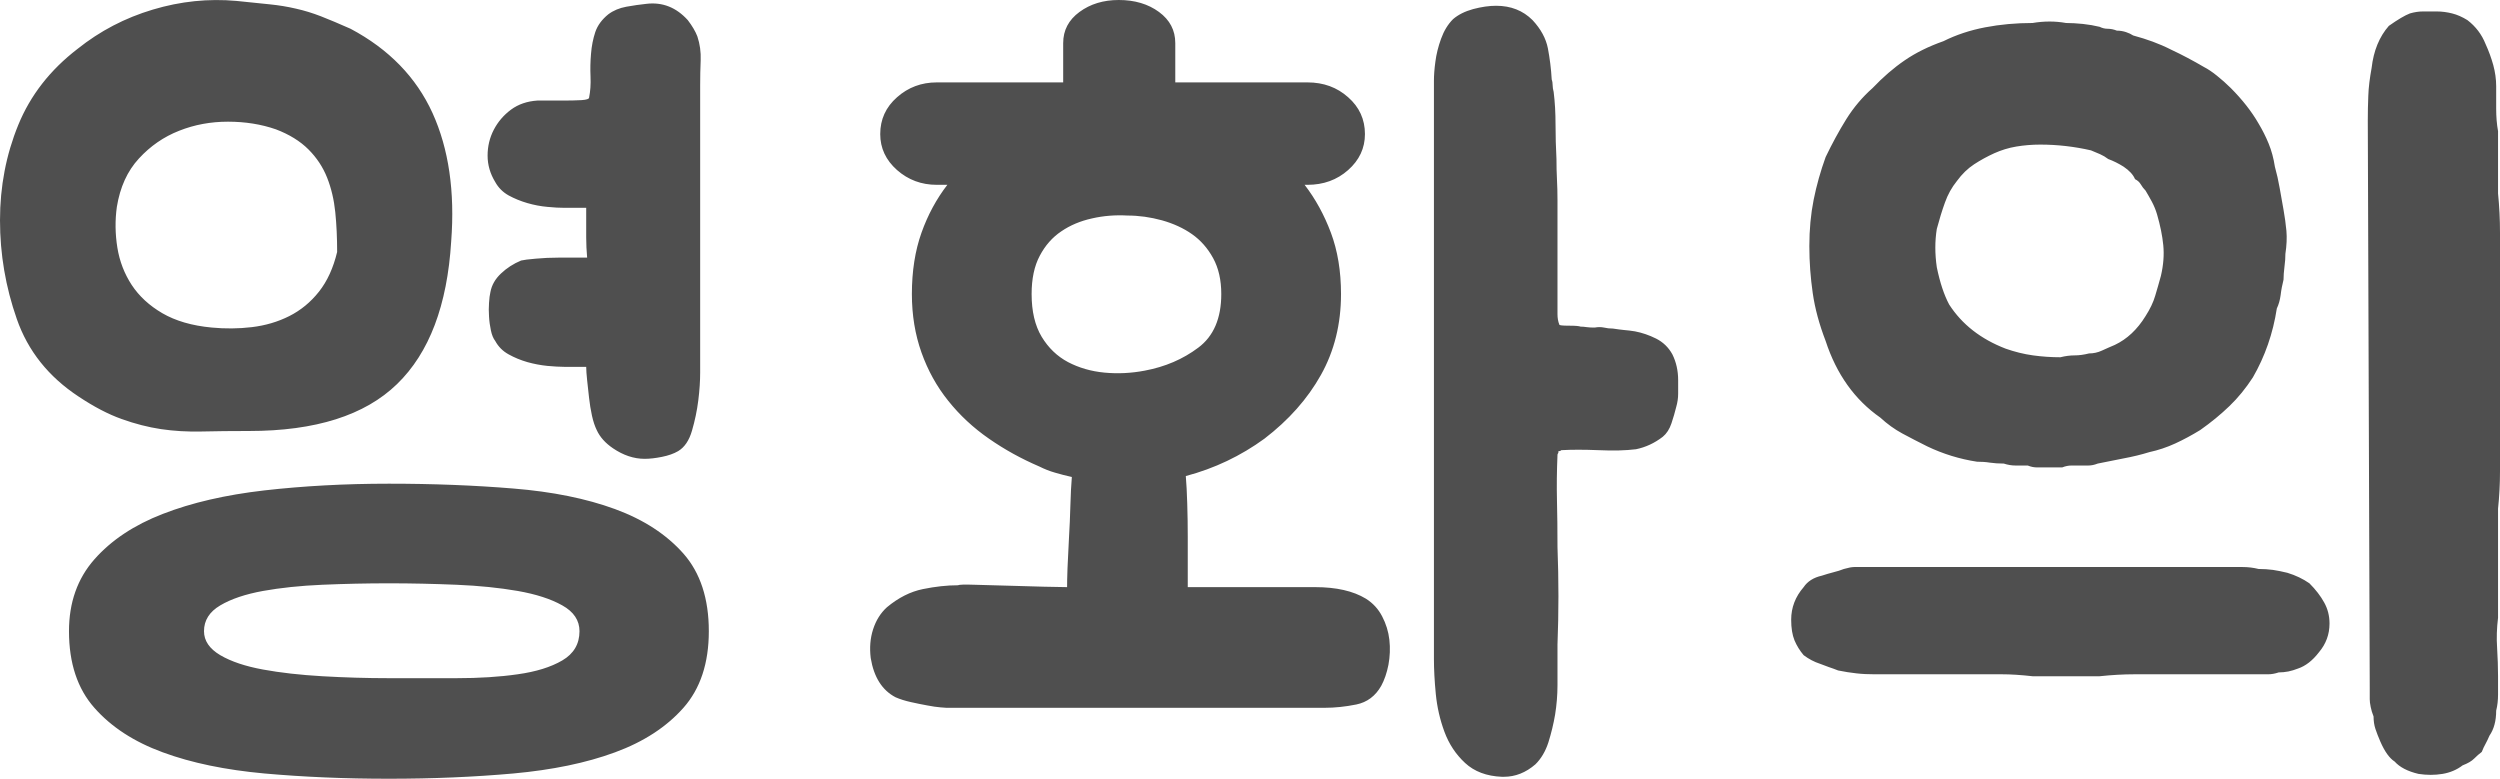 <svg xmlns="http://www.w3.org/2000/svg" version="1.1" xlink="http://www.w3.org/1999/xlink" xmlns:svgjs="http://svgjs.com/svgjs" width="100%" height="100%" viewBox="3.61 -87.93 294.61 91.77"><g fill="#4f4f4f"><path d="M44.92 -84.54C43.57 -85.14 42.4 -85.63 41.43 -86.01C40.45 -86.39 39.47 -86.69 38.49 -86.91C37.51 -87.14 36.48 -87.31 35.39 -87.42C34.3 -87.54 33 -87.67 31.49 -87.82C28.18 -88.12 24.89 -87.78 21.62 -86.8C18.34 -85.82 15.39 -84.28 12.75 -82.17C9.52 -79.69 7.19 -76.7 5.76 -73.2C4.33 -69.7 3.61 -65.96 3.61 -61.97C3.61 -57.98 4.27 -54.11 5.59 -50.34C6.9 -46.58 9.33 -43.53 12.87 -41.2C14.67 -40 16.37 -39.11 17.95 -38.55C19.53 -37.98 21.07 -37.59 22.58 -37.36C24.08 -37.14 25.68 -37.04 27.37 -37.08C29.07 -37.12 30.93 -37.14 32.96 -37.14C40.79 -37.14 46.6 -38.98 50.4 -42.67C54.2 -46.35 56.32 -51.96 56.78 -59.49C57.23 -65.35 56.49 -70.4 54.58 -74.61C52.66 -78.82 49.44 -82.14 44.92 -84.54ZM11.74 -13.55C11.74 -9.78 12.74 -6.77 14.73 -4.52C16.72 -2.26 19.41 -0.51 22.8 0.73C26.19 1.98 30.18 2.8 34.77 3.22C39.36 3.63 44.25 3.84 49.44 3.84C54.63 3.84 59.52 3.63 64.11 3.22C68.7 2.8 72.69 1.98 76.08 0.73C79.46 -0.51 82.15 -2.26 84.15 -4.52C86.14 -6.77 87.14 -9.78 87.14 -13.55C87.14 -17.38 86.14 -20.43 84.15 -22.69C82.15 -24.95 79.46 -26.7 76.08 -27.94C72.69 -29.18 68.7 -29.99 64.11 -30.36C59.52 -30.74 54.63 -30.93 49.44 -30.93C44.25 -30.93 39.36 -30.66 34.77 -30.14C30.18 -29.61 26.19 -28.69 22.8 -27.37C19.41 -26.06 16.72 -24.27 14.73 -22.01C12.74 -19.75 11.74 -16.93 11.74 -13.55ZM70.1 -44.7L72.69 -44.7C72.69 -44.32 72.73 -43.8 72.8 -43.12C72.88 -42.44 72.96 -41.75 73.03 -41.03C73.11 -40.32 73.22 -39.62 73.37 -38.94C73.52 -38.26 73.71 -37.7 73.93 -37.25C74.31 -36.42 74.95 -35.71 75.85 -35.1C77.06 -34.28 78.3 -33.86 79.58 -33.86C80.18 -33.86 80.86 -33.94 81.61 -34.09C82.36 -34.24 83 -34.46 83.53 -34.77C84.28 -35.22 84.83 -36.03 85.16 -37.19C85.5 -38.36 85.75 -39.54 85.9 -40.75C86.05 -41.95 86.12 -43.04 86.12 -44.02L86.12 -45.49L86.12 -77.88C86.12 -78.86 86.14 -79.84 86.18 -80.82C86.22 -81.8 86.09 -82.74 85.79 -83.64C85.56 -84.24 85.18 -84.88 84.66 -85.56C83.3 -87.06 81.68 -87.7 79.8 -87.48C79.05 -87.4 78.26 -87.29 77.43 -87.14C76.6 -86.99 75.89 -86.69 75.29 -86.24C74.54 -85.63 74.03 -84.94 73.76 -84.15C73.5 -83.36 73.33 -82.51 73.26 -81.61C73.18 -80.71 73.16 -79.8 73.2 -78.9C73.24 -78 73.18 -77.17 73.03 -76.42C73.03 -76.27 72.73 -76.17 72.13 -76.13C71.53 -76.1 70.85 -76.08 70.1 -76.08L68.01 -76.08L66.94 -76.08C65.73 -76 64.7 -75.65 63.83 -75.01C62.97 -74.37 62.29 -73.58 61.8 -72.64C61.31 -71.69 61.07 -70.68 61.07 -69.59C61.07 -68.5 61.37 -67.46 61.97 -66.48C62.34 -65.81 62.87 -65.28 63.55 -64.9C64.23 -64.53 64.96 -64.23 65.75 -64C66.54 -63.77 67.33 -63.62 68.12 -63.55C68.91 -63.47 69.57 -63.44 70.1 -63.44L72.69 -63.44L72.69 -59.94C72.69 -59.18 72.73 -58.39 72.8 -57.57L69.42 -57.57C68.52 -57.57 67.63 -57.53 66.77 -57.45C65.9 -57.38 65.32 -57.3 65.02 -57.23C64.11 -56.85 63.32 -56.34 62.65 -55.7C61.97 -55.06 61.55 -54.33 61.4 -53.5C61.33 -53.2 61.27 -52.79 61.24 -52.26C61.2 -51.73 61.2 -51.19 61.24 -50.62C61.27 -50.06 61.35 -49.51 61.46 -48.99C61.57 -48.46 61.74 -48.05 61.97 -47.75C62.34 -47.07 62.87 -46.54 63.55 -46.17C64.23 -45.79 64.96 -45.49 65.75 -45.26C66.54 -45.04 67.33 -44.89 68.12 -44.81C68.91 -44.74 69.57 -44.7 70.1 -44.7ZM43.34 -58.24C42.89 -56.36 42.18 -54.8 41.2 -53.56C40.22 -52.32 39.05 -51.36 37.7 -50.68C36.35 -50 34.88 -49.57 33.3 -49.38C31.72 -49.19 30.14 -49.18 28.56 -49.33C26.22 -49.55 24.29 -50.12 22.74 -51.02C21.2 -51.92 20 -53.03 19.13 -54.35C18.27 -55.67 17.7 -57.13 17.44 -58.75C17.18 -60.37 17.16 -61.97 17.38 -63.55C17.76 -65.88 18.62 -67.78 19.98 -69.25C21.33 -70.72 22.91 -71.81 24.72 -72.52C26.53 -73.24 28.44 -73.59 30.48 -73.59C32.51 -73.59 34.39 -73.29 36.12 -72.69C37.7 -72.09 38.98 -71.3 39.96 -70.32C40.94 -69.34 41.67 -68.23 42.16 -66.99C42.65 -65.75 42.97 -64.4 43.12 -62.93C43.27 -61.46 43.34 -59.9 43.34 -58.24ZM71.9 -13.55C71.9 -12.04 71.22 -10.89 69.87 -10.1C68.52 -9.31 66.77 -8.77 64.62 -8.47C62.48 -8.16 60.07 -8.01 57.4 -8.01L49.44 -8.01C46.81 -8.01 44.19 -8.09 41.59 -8.24C39 -8.39 36.67 -8.65 34.6 -9.03C32.53 -9.41 30.85 -9.97 29.57 -10.72C28.29 -11.48 27.65 -12.42 27.65 -13.55C27.65 -14.82 28.29 -15.84 29.57 -16.59C30.85 -17.35 32.53 -17.91 34.6 -18.29C36.67 -18.66 39 -18.91 41.59 -19.02C44.19 -19.13 46.81 -19.19 49.44 -19.19C52.07 -19.19 54.73 -19.13 57.4 -19.02C60.07 -18.91 62.48 -18.66 64.62 -18.29C66.77 -17.91 68.52 -17.35 69.87 -16.59C71.22 -15.84 71.9 -14.82 71.9 -13.55Z M116.49 -18.96C115.21 -18.96 113.84 -18.81 112.37 -18.51C110.9 -18.21 109.49 -17.5 108.13 -16.37C107.38 -15.69 106.84 -14.82 106.5 -13.77C106.16 -12.72 106.07 -11.59 106.22 -10.38C106.59 -8.13 107.57 -6.58 109.15 -5.76C109.68 -5.53 110.28 -5.34 110.96 -5.19C111.63 -5.04 112.27 -4.91 112.88 -4.8C113.48 -4.68 114 -4.61 114.46 -4.57L115.13 -4.52L159.72 -4.52C160.92 -4.52 162.16 -4.65 163.44 -4.91C164.72 -5.17 165.7 -5.91 166.38 -7.11C166.75 -7.79 167.04 -8.62 167.23 -9.59C167.41 -10.57 167.45 -11.55 167.34 -12.53C167.23 -13.51 166.94 -14.43 166.49 -15.29C166.04 -16.16 165.4 -16.86 164.57 -17.38C163.07 -18.29 161.07 -18.74 158.59 -18.74L143.58 -18.74L143.58 -18.85L143.58 -21.11L143.58 -24.66C143.58 -25.98 143.56 -27.28 143.52 -28.56C143.48 -29.84 143.43 -30.93 143.35 -31.83C146.74 -32.73 149.82 -34.2 152.61 -36.23C155.47 -38.42 157.69 -40.92 159.27 -43.74C160.85 -46.56 161.64 -49.74 161.64 -53.28C161.64 -55.99 161.24 -58.39 160.45 -60.5C159.66 -62.61 158.63 -64.49 157.35 -66.15L157.69 -66.15C159.57 -66.15 161.17 -66.73 162.48 -67.89C163.8 -69.06 164.46 -70.47 164.46 -72.13C164.46 -73.86 163.8 -75.31 162.48 -76.47C161.17 -77.64 159.57 -78.22 157.69 -78.22L142.11 -78.22L142.11 -82.85C142.11 -84.36 141.47 -85.58 140.19 -86.52C138.91 -87.46 137.33 -87.93 135.45 -87.93C133.64 -87.93 132.1 -87.46 130.82 -86.52C129.54 -85.58 128.9 -84.36 128.9 -82.85L128.9 -78.22L114 -78.22C112.2 -78.22 110.64 -77.64 109.32 -76.47C108 -75.31 107.34 -73.86 107.34 -72.13C107.34 -70.47 108 -69.06 109.32 -67.89C110.64 -66.73 112.2 -66.15 114 -66.15L115.25 -66.15C113.97 -64.49 112.95 -62.61 112.2 -60.5C111.45 -58.39 111.07 -55.99 111.07 -53.28C111.07 -50.79 111.45 -48.5 112.2 -46.39C112.95 -44.28 114 -42.38 115.36 -40.69C116.71 -39 118.31 -37.51 120.16 -36.23C122 -34.95 123.98 -33.86 126.08 -32.96C126.68 -32.66 127.3 -32.41 127.94 -32.23C128.58 -32.04 129.24 -31.87 129.92 -31.72C129.84 -30.82 129.79 -29.71 129.75 -28.39C129.71 -27.07 129.66 -25.77 129.58 -24.49C129.51 -23.21 129.45 -22.05 129.41 -20.99C129.37 -19.94 129.36 -19.19 129.36 -18.74C128.9 -18.74 128 -18.76 126.65 -18.79C125.29 -18.83 123.88 -18.87 122.41 -18.91C120.95 -18.94 119.63 -18.98 118.46 -19.02C117.3 -19.06 116.64 -19.04 116.49 -18.96ZM191.55 -49.33L191.32 -49.33C191.1 -49.33 190.85 -49.35 190.59 -49.38C190.33 -49.42 190.08 -49.44 189.86 -49.44C189.71 -49.51 189.25 -49.55 188.5 -49.55C187.75 -49.55 187.37 -49.59 187.37 -49.67C187.22 -50.04 187.15 -50.46 187.15 -50.91L187.15 -52.15L187.15 -64.34C187.15 -65.17 187.13 -65.98 187.09 -66.77C187.05 -67.56 187.03 -68.37 187.03 -69.19C186.96 -70.55 186.92 -71.9 186.92 -73.26C186.92 -74.61 186.85 -75.89 186.7 -77.09C186.62 -77.4 186.58 -77.66 186.58 -77.88C186.58 -78.11 186.55 -78.34 186.47 -78.56C186.4 -79.84 186.24 -81.06 186.02 -82.23C185.79 -83.4 185.19 -84.51 184.21 -85.56C183.08 -86.69 181.65 -87.25 179.92 -87.25C179.1 -87.25 178.19 -87.12 177.21 -86.86C176.24 -86.59 175.45 -86.2 174.84 -85.67C174.24 -85.07 173.77 -84.3 173.43 -83.36C173.09 -82.42 172.87 -81.52 172.76 -80.65C172.64 -79.78 172.59 -79.03 172.59 -78.39L172.59 -77.32L172.59 -10.27C172.59 -9.07 172.66 -7.69 172.81 -6.15C172.96 -4.61 173.3 -3.12 173.83 -1.69C174.36 -0.26 175.16 0.96 176.26 1.98C177.35 2.99 178.8 3.54 180.6 3.61L180.83 3.61C182.18 3.61 183.42 3.12 184.55 2.14C185.23 1.47 185.74 0.6 186.08 -0.45C186.41 -1.51 186.68 -2.6 186.87 -3.72C187.05 -4.85 187.15 -6 187.15 -7.17L187.15 -10.38L187.15 -11.96C187.3 -15.73 187.3 -19.57 187.15 -23.48C187.15 -25.43 187.13 -27.26 187.09 -28.95C187.05 -30.65 187.07 -32.43 187.15 -34.31C187.15 -34.39 187.17 -34.45 187.2 -34.48C187.24 -34.52 187.26 -34.58 187.26 -34.65L187.26 -34.77L187.37 -34.77C187.45 -34.77 187.52 -34.8 187.6 -34.88C188.8 -34.95 190.27 -34.95 192 -34.88C193.73 -34.8 195.2 -34.84 196.4 -34.99C197.53 -35.22 198.59 -35.71 199.56 -36.46C200.02 -36.84 200.35 -37.36 200.58 -38.04C200.81 -38.72 200.99 -39.36 201.14 -39.96C201.29 -40.48 201.37 -41.01 201.37 -41.54L201.37 -43.12C201.37 -44.25 201.14 -45.26 200.69 -46.17C200.24 -46.99 199.6 -47.61 198.77 -48.03C197.95 -48.44 197.12 -48.72 196.29 -48.88C195.84 -48.95 195.41 -49.01 194.99 -49.04C194.58 -49.08 194.15 -49.14 193.69 -49.21C193.32 -49.21 192.96 -49.25 192.62 -49.33C192.28 -49.4 191.93 -49.4 191.55 -49.33ZM138.5 -44.25C136.92 -43.95 135.34 -43.87 133.76 -44.02C132.18 -44.17 130.75 -44.59 129.47 -45.26C128.19 -45.94 127.15 -46.94 126.36 -48.25C125.57 -49.57 125.18 -51.25 125.18 -53.28C125.18 -55.08 125.5 -56.59 126.14 -57.79C126.78 -59 127.62 -59.96 128.68 -60.67C129.73 -61.39 130.94 -61.89 132.29 -62.19C133.64 -62.5 135.04 -62.61 136.47 -62.53C137.82 -62.53 139.18 -62.34 140.53 -61.97C141.88 -61.59 143.07 -61.05 144.09 -60.33C145.1 -59.62 145.93 -58.68 146.57 -57.51C147.21 -56.34 147.53 -54.93 147.53 -53.28C147.53 -50.42 146.63 -48.31 144.82 -46.96C143.01 -45.6 140.91 -44.7 138.5 -44.25Z M225.19 -38.72C226.01 -37.96 226.88 -37.34 227.78 -36.85C228.69 -36.36 229.66 -35.86 230.72 -35.33C232.6 -34.43 234.56 -33.83 236.59 -33.52C237.11 -33.52 237.62 -33.49 238.11 -33.41C238.6 -33.34 239.15 -33.3 239.75 -33.3C240.2 -33.15 240.67 -33.07 241.16 -33.07L242.57 -33.07C242.95 -32.92 243.3 -32.85 243.64 -32.85L244.6 -32.85L246.63 -32.85C247.01 -33 247.37 -33.07 247.71 -33.07L248.55 -33.07L249.68 -33.07C250.06 -33.07 250.43 -33.15 250.81 -33.3C251.86 -33.52 252.9 -33.73 253.91 -33.92C254.93 -34.11 255.93 -34.35 256.9 -34.65C257.96 -34.88 258.97 -35.22 259.95 -35.67C260.93 -36.12 261.91 -36.65 262.89 -37.25C264.17 -38.15 265.31 -39.09 266.33 -40.07C267.35 -41.05 268.27 -42.18 269.1 -43.46C270.53 -45.94 271.47 -48.65 271.92 -51.58C272.14 -52.04 272.29 -52.56 272.37 -53.16C272.44 -53.77 272.56 -54.37 272.71 -54.97C272.71 -55.42 272.75 -55.93 272.82 -56.49C272.9 -57.06 272.93 -57.57 272.93 -58.02C273.08 -59 273.12 -59.9 273.05 -60.73C272.97 -61.55 272.86 -62.38 272.71 -63.21C272.56 -64.04 272.41 -64.88 272.26 -65.75C272.11 -66.62 271.92 -67.46 271.69 -68.29C271.54 -69.27 271.3 -70.17 270.96 -71C270.62 -71.83 270.22 -72.62 269.77 -73.37C268.95 -74.8 267.85 -76.19 266.5 -77.55C265.97 -78.07 265.43 -78.56 264.86 -79.01C264.3 -79.46 263.79 -79.8 263.34 -80.03C262.06 -80.78 260.78 -81.46 259.5 -82.06C258.75 -82.44 258.01 -82.76 257.3 -83.02C256.59 -83.28 255.81 -83.53 254.99 -83.75C254.76 -83.9 254.48 -84.04 254.14 -84.15C253.8 -84.26 253.44 -84.32 253.07 -84.32C252.69 -84.47 252.33 -84.54 251.99 -84.54C251.66 -84.54 251.34 -84.62 251.04 -84.77C250.43 -84.92 249.78 -85.03 249.06 -85.11C248.35 -85.18 247.69 -85.22 247.08 -85.22C245.81 -85.45 244.49 -85.45 243.13 -85.22C241.18 -85.22 239.32 -85.05 237.55 -84.71C235.78 -84.37 234.14 -83.83 232.64 -83.08C230.91 -82.47 229.38 -81.72 228.07 -80.82C226.75 -79.92 225.49 -78.82 224.28 -77.55C223.08 -76.49 222.05 -75.27 221.18 -73.88C220.31 -72.48 219.51 -71 218.75 -69.42C218.15 -67.76 217.68 -66.09 217.34 -64.4C217 -62.7 216.83 -60.88 216.83 -58.92C216.83 -57.04 216.97 -55.2 217.23 -53.39C217.49 -51.58 218 -49.7 218.75 -47.75C220.03 -43.83 222.18 -40.82 225.19 -38.72ZM297.99 -65.13L297.99 -72.47C297.84 -73.29 297.77 -74.18 297.77 -75.12L297.77 -77.77C297.77 -78.6 297.65 -79.43 297.43 -80.25C297.2 -81.08 296.9 -81.91 296.52 -82.74C296.07 -83.87 295.36 -84.81 294.38 -85.56C293.78 -85.93 293.18 -86.2 292.57 -86.35C291.97 -86.5 291.37 -86.58 290.77 -86.58L289.13 -86.58C288.64 -86.58 288.13 -86.5 287.61 -86.35C287.01 -86.12 286.18 -85.63 285.12 -84.88C284 -83.6 283.32 -81.95 283.09 -79.92C282.87 -78.71 282.73 -77.62 282.7 -76.64C282.66 -75.66 282.64 -74.69 282.64 -73.71L282.87 -6.77L282.87 -5.53C282.87 -5.31 282.9 -5 282.98 -4.63C283.05 -4.25 283.17 -3.88 283.32 -3.5C283.32 -2.97 283.39 -2.48 283.54 -2.03C283.69 -1.58 283.88 -1.09 284.11 -0.56C284.63 0.64 285.2 1.43 285.8 1.81C286.4 2.48 287.34 2.97 288.62 3.27C289.6 3.42 290.54 3.42 291.44 3.27C292.35 3.12 293.14 2.78 293.82 2.26C294.42 2.03 294.87 1.77 295.17 1.47C295.47 1.17 295.77 0.9 296.07 0.68C296.22 0.3 296.37 -0.02 296.52 -0.28C296.67 -0.55 296.82 -0.87 296.98 -1.24C297.5 -1.99 297.77 -2.97 297.77 -4.18C297.92 -4.78 297.99 -5.42 297.99 -6.1L297.99 -8.24C297.99 -9.29 297.95 -10.4 297.88 -11.57C297.8 -12.74 297.84 -13.92 297.99 -15.13L297.99 -27.99C298.14 -29.42 298.22 -30.89 298.22 -32.4L298.22 -37.25L298.22 -55.53L298.22 -60.5C298.22 -62.08 298.14 -63.62 297.99 -65.13ZM273.16 -20.43C272.56 -20.58 271.99 -20.69 271.47 -20.77C270.94 -20.84 270.37 -20.88 269.77 -20.88C269.17 -21.03 268.53 -21.11 267.85 -21.11L265.71 -21.11L223.04 -21.11L222.14 -21.11C221.84 -21.11 221.42 -21.03 220.9 -20.88C220.52 -20.73 220.11 -20.6 219.66 -20.49C219.2 -20.37 218.75 -20.24 218.3 -20.09C217.32 -19.87 216.61 -19.41 216.16 -18.74C215.18 -17.61 214.69 -16.33 214.69 -14.9C214.69 -13.92 214.82 -13.11 215.08 -12.47C215.35 -11.83 215.71 -11.25 216.16 -10.72C216.76 -10.27 217.4 -9.93 218.08 -9.71C218.45 -9.56 218.81 -9.43 219.15 -9.31C219.49 -9.2 219.84 -9.07 220.22 -8.92C220.97 -8.77 221.69 -8.65 222.37 -8.58C223.04 -8.5 223.76 -8.47 224.51 -8.47L236.36 -8.47L239.52 -8.47C240.58 -8.47 241.78 -8.39 243.13 -8.24L251.04 -8.24C252.47 -8.39 253.84 -8.47 255.16 -8.47L259.05 -8.47L269.77 -8.47L270.9 -8.47C271.28 -8.47 271.69 -8.54 272.14 -8.69C272.52 -8.69 272.89 -8.73 273.27 -8.8C273.65 -8.88 274.02 -8.99 274.4 -9.14C275.3 -9.44 276.13 -10.08 276.88 -11.06C277.71 -12.04 278.13 -13.17 278.13 -14.45C278.13 -15.35 277.92 -16.18 277.5 -16.93C277.09 -17.68 276.51 -18.44 275.76 -19.19C275 -19.72 274.14 -20.13 273.16 -20.43ZM231.85 -60.95C232.15 -62.08 232.47 -63.12 232.81 -64.06C233.14 -65 233.61 -65.84 234.22 -66.6C234.82 -67.42 235.5 -68.08 236.25 -68.57C237 -69.06 237.79 -69.49 238.62 -69.87C239.45 -70.24 240.31 -70.51 241.22 -70.66C242.12 -70.81 243.06 -70.89 244.04 -70.89C246.07 -70.89 248.06 -70.66 250.02 -70.21C250.4 -70.06 250.75 -69.91 251.09 -69.76C251.43 -69.61 251.75 -69.42 252.05 -69.19C252.65 -68.97 253.26 -68.67 253.86 -68.29C254.53 -67.84 254.99 -67.35 255.21 -66.82C255.51 -66.67 255.74 -66.46 255.89 -66.2C256.04 -65.94 256.23 -65.69 256.45 -65.47C256.68 -65.09 256.92 -64.66 257.19 -64.17C257.45 -63.68 257.66 -63.17 257.81 -62.65C258.18 -61.37 258.43 -60.16 258.54 -59.03C258.65 -57.91 258.56 -56.7 258.26 -55.42C258.03 -54.59 257.81 -53.8 257.58 -53.05C257.36 -52.3 256.98 -51.51 256.45 -50.68C255.48 -49.1 254.27 -47.97 252.84 -47.29C252.31 -47.07 251.81 -46.84 251.32 -46.62C250.83 -46.39 250.32 -46.28 249.79 -46.28C249.19 -46.13 248.63 -46.05 248.1 -46.05C247.57 -46.05 247.01 -45.98 246.41 -45.83C245.35 -45.83 244.28 -45.9 243.19 -46.05C242.1 -46.2 241.03 -46.47 239.97 -46.84C237.04 -47.97 234.82 -49.7 233.31 -52.04C232.71 -53.16 232.22 -54.63 231.85 -56.44C231.62 -58.02 231.62 -59.52 231.85 -60.95Z"></path></g></svg>